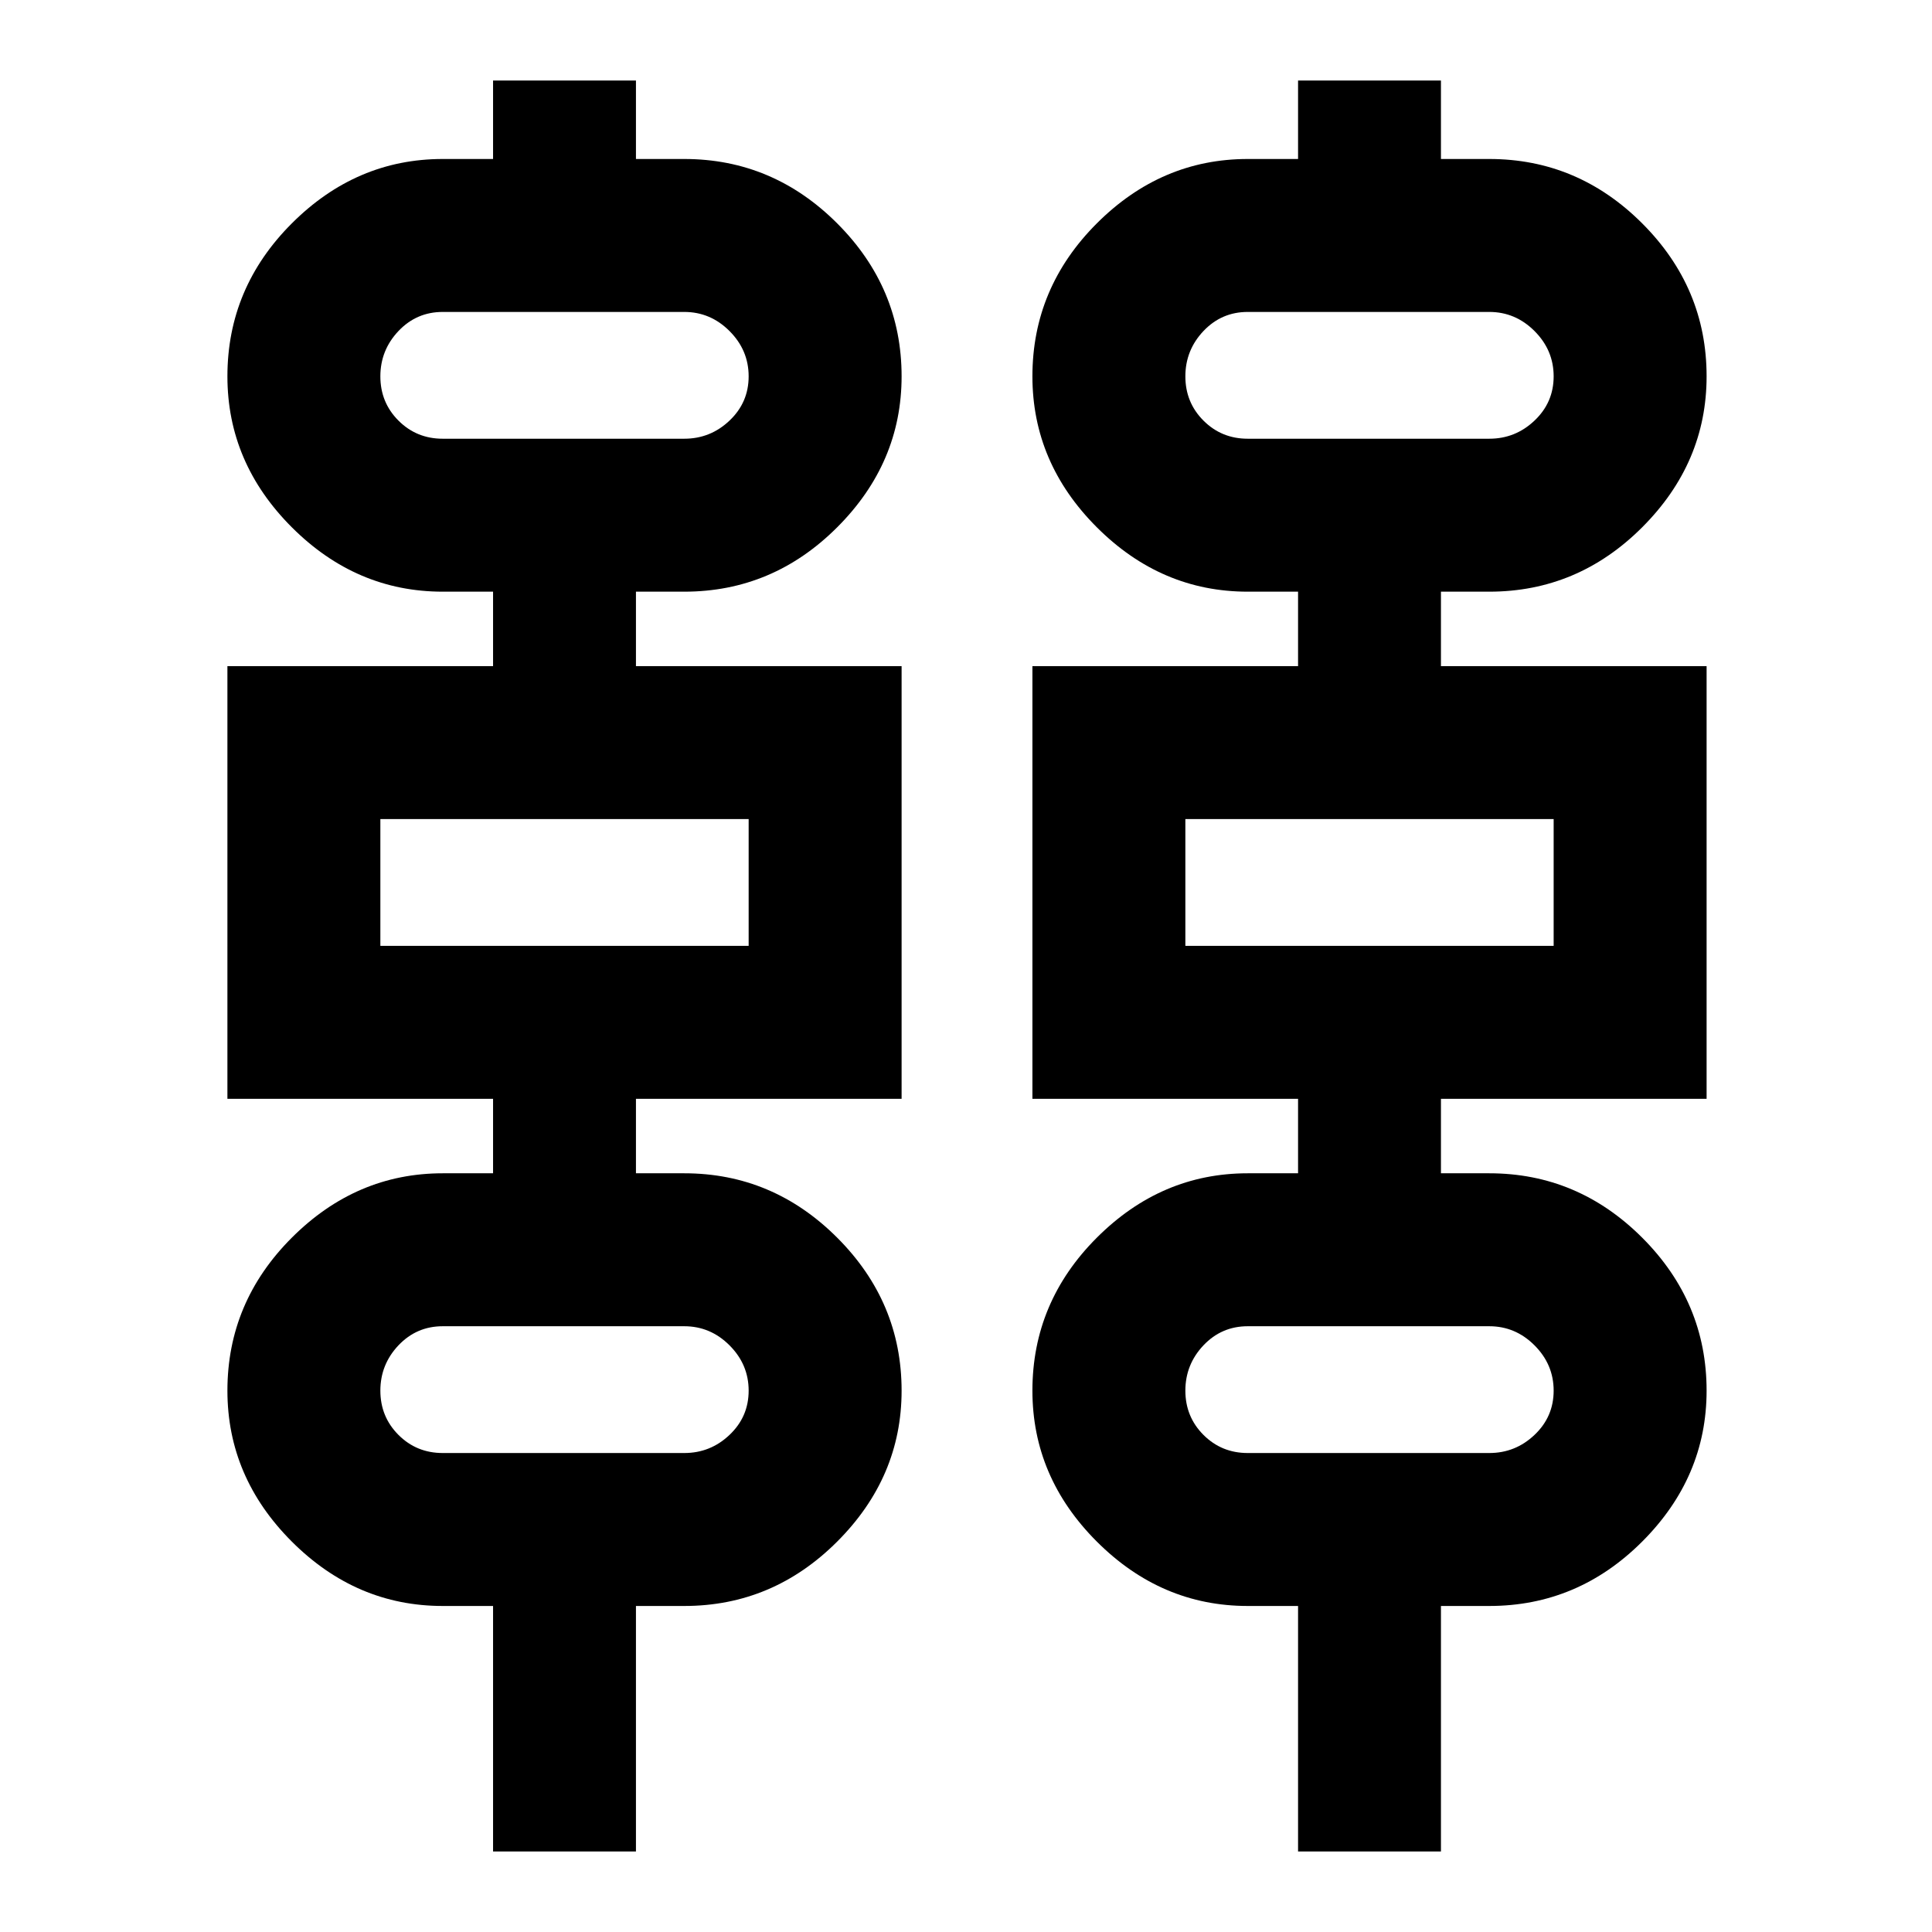 <svg xmlns="http://www.w3.org/2000/svg" height="24" width="24"><path d="M6.125 23v-3.05H5.5q-1.075 0-1.875-.8t-.8-1.875q0-1.1.8-1.9.8-.8 1.875-.8h.625v-.925h-3.3V8.275h3.3V7.35H5.5q-1.075 0-1.875-.8t-.8-1.875q0-1.1.8-1.9.8-.8 1.875-.8h.625V1H7.9v.975h.6q1.1 0 1.9.8.8.8.8 1.9 0 1.075-.8 1.875t-1.9.8h-.6v.925h3.3v5.375H7.9v.925h.6q1.1 0 1.9.8.8.8.8 1.9 0 1.075-.8 1.875t-1.9.8h-.6V23Zm10 0v-3.05H15.5q-1.075 0-1.875-.8t-.8-1.875q0-1.1.8-1.9.8-.8 1.875-.8h.625v-.925h-3.3V8.275h3.3V7.35H15.5q-1.075 0-1.875-.8t-.8-1.875q0-1.1.8-1.9.8-.8 1.875-.8h.625V1H17.9v.975h.6q1.1 0 1.9.8.8.8.8 1.9 0 1.075-.8 1.875t-1.9.8h-.6v.925h3.3v5.375h-3.3v.925h.6q1.1 0 1.9.8.8.8.8 1.9 0 1.075-.8 1.875t-1.9.8h-.6V23ZM5.5 5.45h3q.325 0 .562-.225Q9.3 5 9.3 4.675q0-.325-.238-.563-.237-.237-.562-.237h-3q-.325 0-.55.237-.225.238-.225.563 0 .325.225.55.225.225.55.225Zm10 0h3q.325 0 .562-.225.238-.225.238-.55 0-.325-.238-.563-.237-.237-.562-.237h-3q-.325 0-.55.237-.225.238-.225.563 0 .325.225.55.225.225.55.225Zm-10.775 6.3H9.3v-1.575H4.725Zm10 0H19.3v-1.575h-4.575ZM5.5 18.05h3q.325 0 .562-.225.238-.225.238-.55 0-.325-.238-.563-.237-.237-.562-.237h-3q-.325 0-.55.237-.225.238-.225.563 0 .325.225.55.225.225.55.225Zm10 0h3q.325 0 .562-.225.238-.225.238-.55 0-.325-.238-.563-.237-.237-.562-.237h-3q-.325 0-.55.237-.225.238-.225.563 0 .325.225.55.225.225.55.225ZM4.725 5.45V3.875 5.45Zm10 0V3.875 5.45Zm-10 6.3v-1.575Zm10 0v-1.575Zm-10 6.3V16.475 18.05Zm10 0V16.475 18.05Z"/></svg>